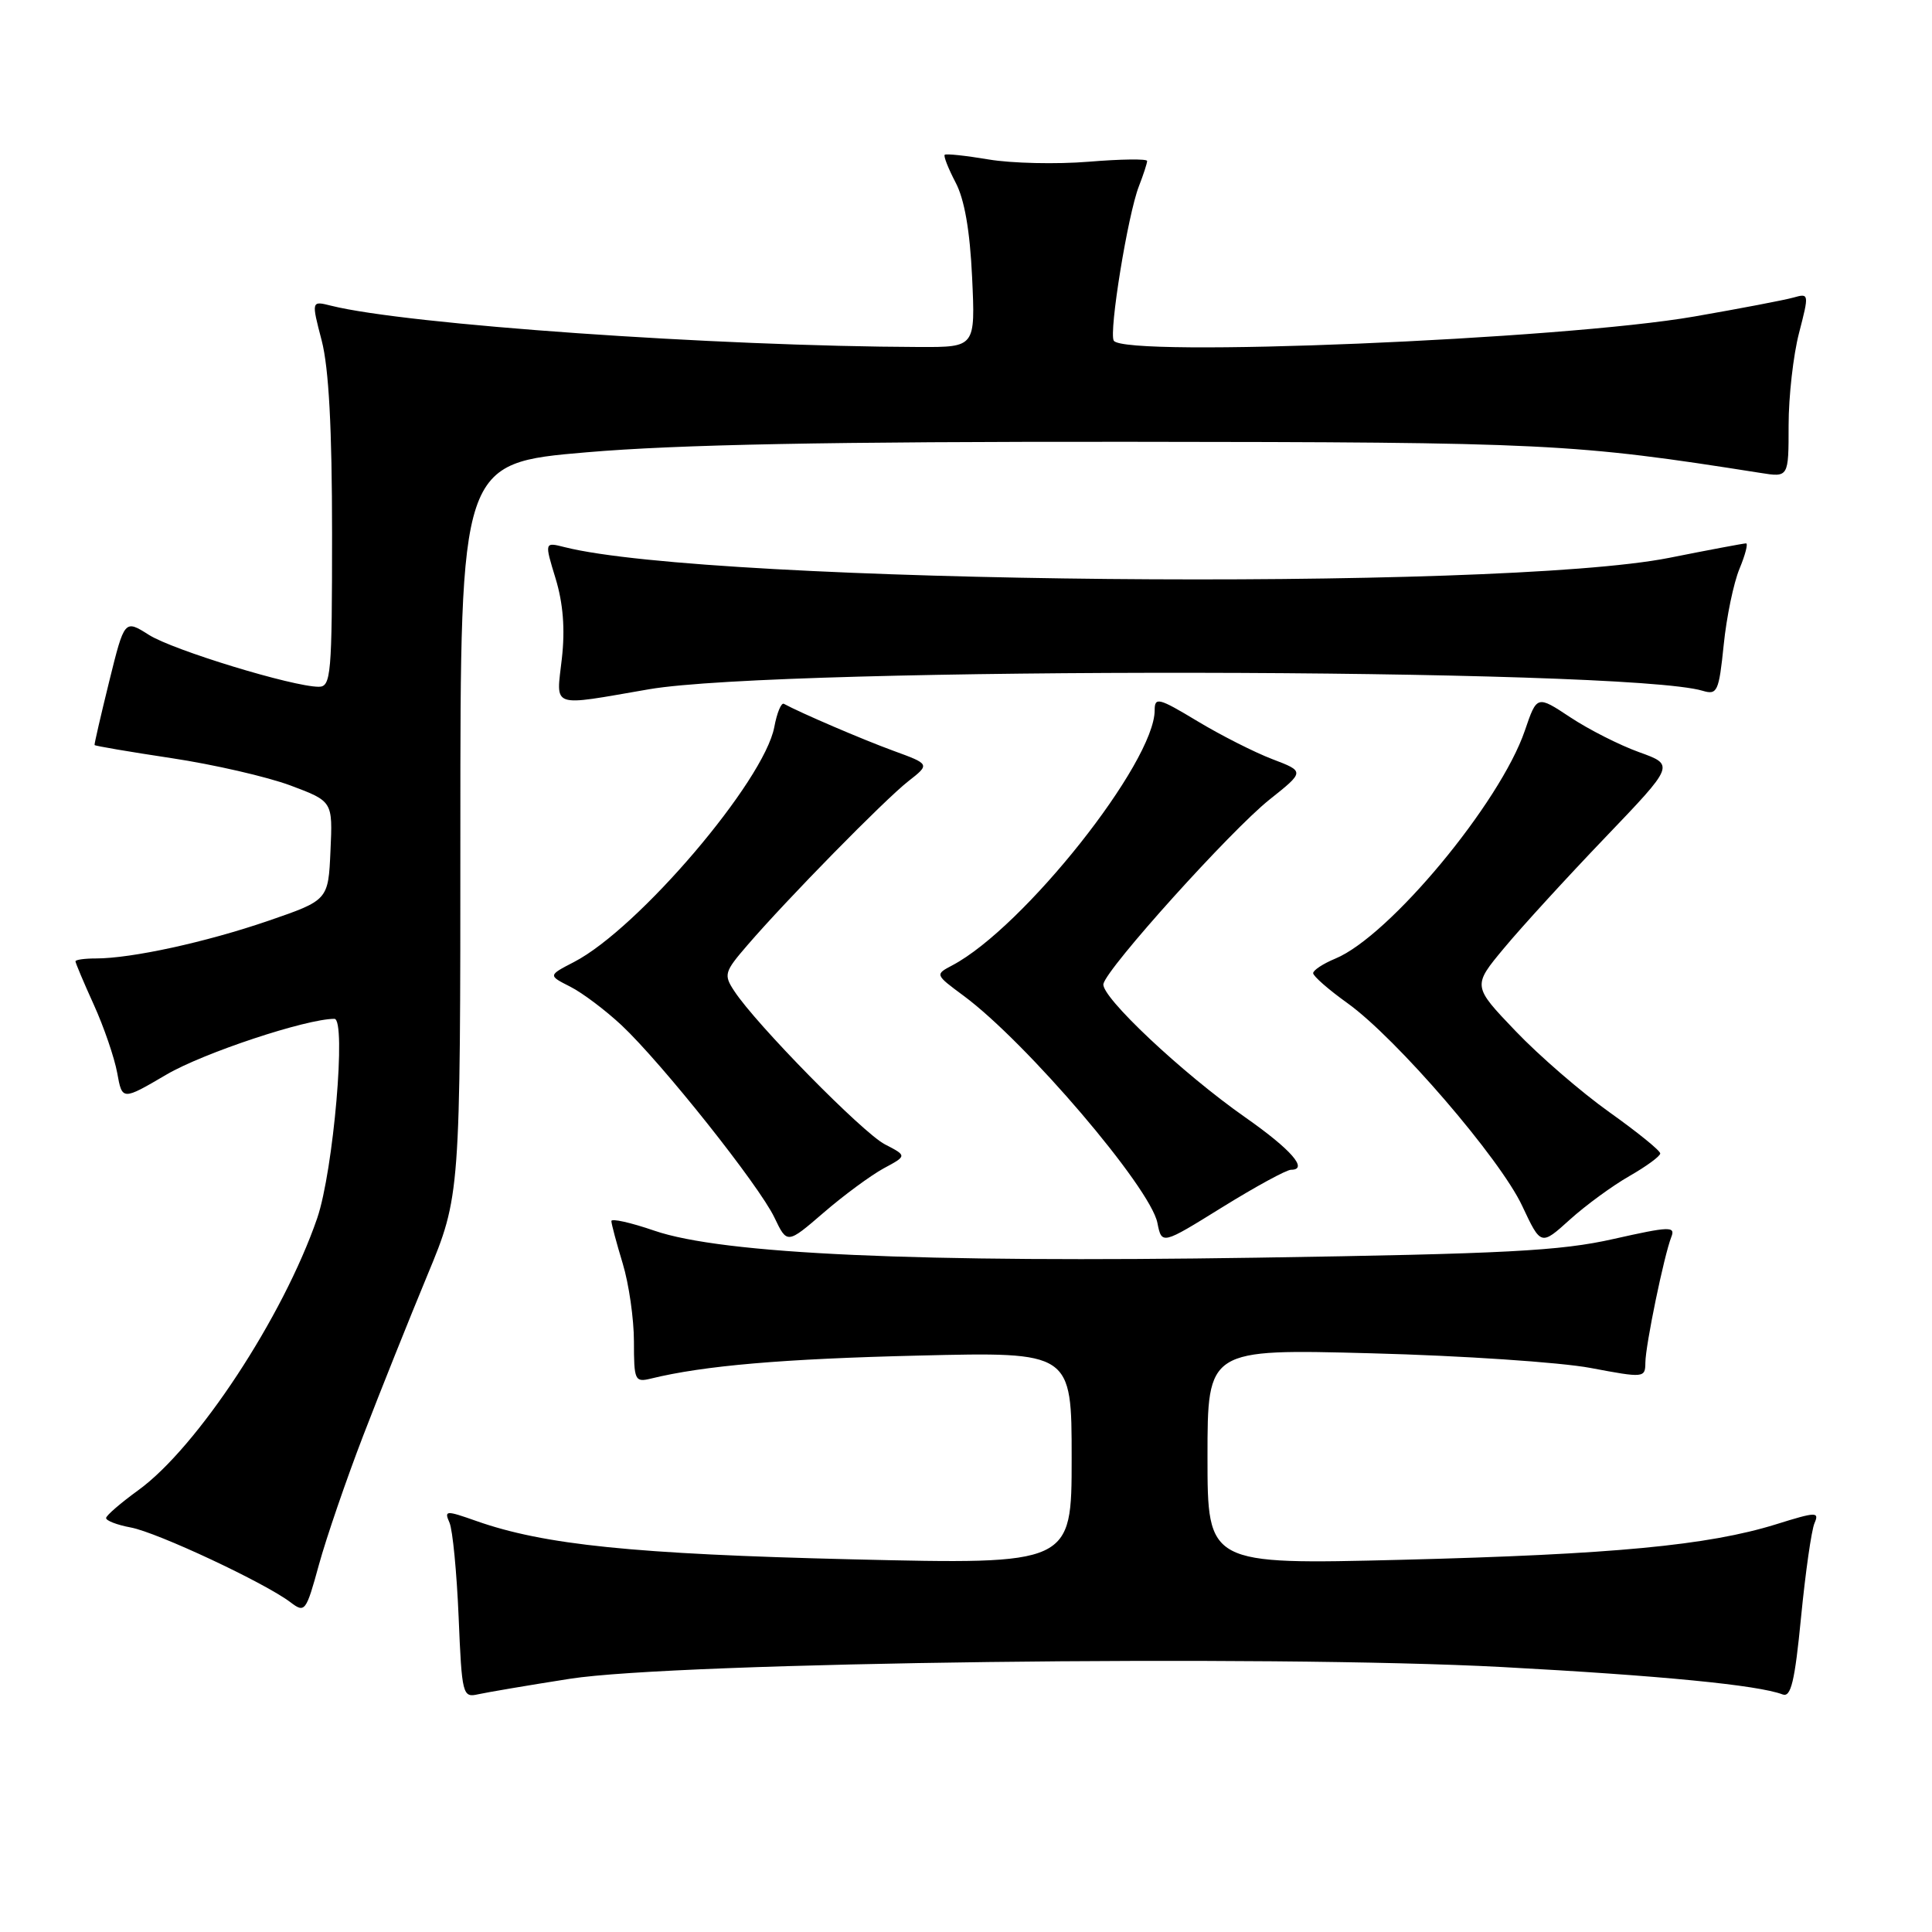 <?xml version="1.0" encoding="UTF-8" standalone="no"?>
<!DOCTYPE svg PUBLIC "-//W3C//DTD SVG 1.1//EN" "http://www.w3.org/Graphics/SVG/1.1/DTD/svg11.dtd" >
<svg xmlns="http://www.w3.org/2000/svg" xmlns:xlink="http://www.w3.org/1999/xlink" version="1.1" viewBox="0 0 256 256">
 <g >
 <path fill="currentColor"
d=" M 75.50 222.45 C 89.54 220.24 168.21 219.25 199.02 220.89 C 220.08 222.02 232.95 223.28 236.20 224.52 C 237.31 224.95 237.82 222.81 238.65 214.28 C 239.23 208.35 240.03 202.75 240.43 201.83 C 241.09 200.30 240.67 200.31 235.33 201.98 C 226.30 204.78 213.74 205.97 185.75 206.68 C 160.00 207.32 160.00 207.32 160.00 193.03 C 160.00 178.74 160.00 178.74 181.75 179.32 C 193.71 179.63 206.76 180.51 210.75 181.26 C 217.85 182.60 218.00 182.58 218.02 180.56 C 218.04 178.23 220.50 166.34 221.46 163.90 C 222.03 162.47 221.23 162.50 213.80 164.17 C 206.78 165.76 199.50 166.14 166.50 166.65 C 121.53 167.34 95.75 166.18 86.70 163.07 C 83.56 161.99 81.00 161.42 81.01 161.80 C 81.02 162.19 81.69 164.71 82.51 167.41 C 83.33 170.11 84.00 174.77 84.00 177.77 C 84.00 182.91 84.12 183.19 86.25 182.67 C 93.27 180.95 103.73 180.05 121.75 179.62 C 142.00 179.13 142.00 179.13 142.00 193.22 C 142.00 207.31 142.00 207.31 112.90 206.62 C 84.02 205.92 72.10 204.71 63.12 201.54 C 59.06 200.11 58.84 200.12 59.56 201.76 C 59.98 202.72 60.52 208.33 60.77 214.24 C 61.20 224.60 61.30 224.97 63.36 224.50 C 64.54 224.24 70.00 223.31 75.50 222.45 Z  M 48.15 190.17 C 50.41 184.30 54.23 174.76 56.63 168.97 C 61.00 158.44 61.00 158.44 61.00 109.90 C 61.00 61.36 61.00 61.36 77.75 59.93 C 89.81 58.90 109.90 58.51 149.50 58.54 C 205.06 58.59 208.51 58.76 233.25 62.66 C 237.00 63.26 237.00 63.26 237.00 56.35 C 237.00 52.55 237.62 47.05 238.38 44.13 C 239.73 38.91 239.72 38.84 237.63 39.43 C 236.46 39.76 230.55 40.89 224.50 41.94 C 206.99 44.99 148.98 47.40 147.58 45.14 C 146.91 44.05 149.44 28.44 150.91 24.68 C 151.51 23.14 152.00 21.63 152.00 21.33 C 152.00 21.03 148.51 21.08 144.25 21.43 C 139.99 21.78 134.03 21.64 131.00 21.13 C 127.97 20.62 125.35 20.34 125.18 20.51 C 125.00 20.68 125.65 22.32 126.61 24.16 C 127.80 26.40 128.52 30.55 128.81 36.75 C 129.24 46.00 129.24 46.00 121.87 45.98 C 94.82 45.89 53.87 43.01 43.88 40.51 C 41.25 39.85 41.25 39.85 42.63 45.14 C 43.57 48.79 44.00 56.76 44.00 70.72 C 44.00 89.40 43.86 91.00 42.24 91.00 C 38.81 91.00 22.93 86.15 19.74 84.13 C 16.50 82.08 16.50 82.08 14.47 90.29 C 13.36 94.80 12.48 98.60 12.53 98.72 C 12.57 98.84 17.17 99.62 22.74 100.46 C 28.32 101.30 35.40 102.93 38.49 104.08 C 44.09 106.18 44.09 106.18 43.79 112.73 C 43.50 119.28 43.50 119.28 35.50 122.03 C 27.27 124.85 17.43 127.00 12.69 127.00 C 11.21 127.00 10.00 127.17 10.00 127.38 C 10.00 127.59 11.09 130.18 12.43 133.13 C 13.77 136.08 15.16 140.15 15.53 142.16 C 16.19 145.83 16.19 145.83 22.07 142.38 C 26.95 139.52 40.57 135.00 44.31 135.00 C 45.92 135.00 44.18 155.15 42.03 161.42 C 37.53 174.48 26.13 191.82 18.31 197.47 C 16.01 199.14 14.09 200.79 14.06 201.14 C 14.03 201.49 15.50 202.06 17.33 202.40 C 20.86 203.06 35.13 209.75 38.49 212.31 C 40.40 213.76 40.55 213.57 42.26 207.33 C 43.24 203.76 45.89 196.04 48.15 190.17 Z  M 117.08 154.82 C 120.19 153.15 120.19 153.15 117.25 151.63 C 114.33 150.12 100.16 135.71 97.29 131.31 C 95.87 129.16 95.98 128.78 99.02 125.26 C 104.25 119.18 117.20 105.99 120.34 103.53 C 123.24 101.26 123.24 101.26 118.37 99.48 C 114.27 97.98 106.11 94.48 103.87 93.26 C 103.52 93.07 102.95 94.45 102.60 96.33 C 101.25 103.50 84.58 123.06 76.06 127.47 C 72.62 129.25 72.62 129.25 75.56 130.74 C 77.18 131.56 80.24 133.87 82.37 135.86 C 87.72 140.89 100.59 157.07 102.62 161.34 C 104.30 164.85 104.30 164.85 109.14 160.68 C 111.80 158.38 115.38 155.75 117.08 154.82 Z  M 171.07 155.00 C 173.43 155.00 171.08 152.31 165.01 148.06 C 156.64 142.20 145.84 132.03 146.21 130.37 C 146.68 128.24 163.06 110.07 168.19 105.97 C 172.89 102.23 172.89 102.23 168.59 100.59 C 166.23 99.69 161.75 97.42 158.65 95.55 C 153.52 92.46 153.00 92.33 153.00 94.11 C 153.00 101.03 135.64 122.91 126.19 127.91 C 123.88 129.13 123.88 129.13 127.69 131.95 C 136.01 138.11 152.42 157.34 153.36 162.03 C 153.94 164.94 153.94 164.94 161.95 159.97 C 166.36 157.24 170.46 155.00 171.07 155.00 Z  M 215.91 155.83 C 218.15 154.55 219.99 153.20 219.99 152.84 C 220.00 152.47 216.96 150.01 213.25 147.37 C 209.54 144.73 203.94 139.89 200.81 136.61 C 195.11 130.65 195.11 130.65 199.31 125.61 C 201.61 122.84 207.64 116.25 212.70 110.97 C 221.90 101.36 221.90 101.36 217.20 99.67 C 214.61 98.74 210.51 96.66 208.08 95.05 C 203.65 92.12 203.65 92.12 202.05 96.81 C 198.78 106.39 184.10 124.06 176.94 127.02 C 175.32 127.69 174.00 128.56 174.00 128.95 C 174.00 129.34 176.05 131.14 178.57 132.94 C 185.04 137.59 198.77 153.52 201.70 159.79 C 204.18 165.07 204.18 165.07 208.01 161.61 C 210.11 159.71 213.67 157.11 215.91 155.83 Z  M 86.00 91.33 C 103.58 88.31 215.35 88.47 225.60 91.53 C 227.55 92.11 227.76 91.67 228.40 85.45 C 228.77 81.76 229.72 77.22 230.49 75.37 C 231.26 73.52 231.65 72.00 231.36 72.00 C 231.06 72.00 226.47 72.86 221.16 73.92 C 198.57 78.39 94.12 77.38 74.82 72.50 C 72.14 71.82 72.14 71.82 73.62 76.66 C 74.62 79.95 74.89 83.35 74.45 87.25 C 73.70 93.94 72.76 93.61 86.00 91.33 Z "/>
</g>
</svg>